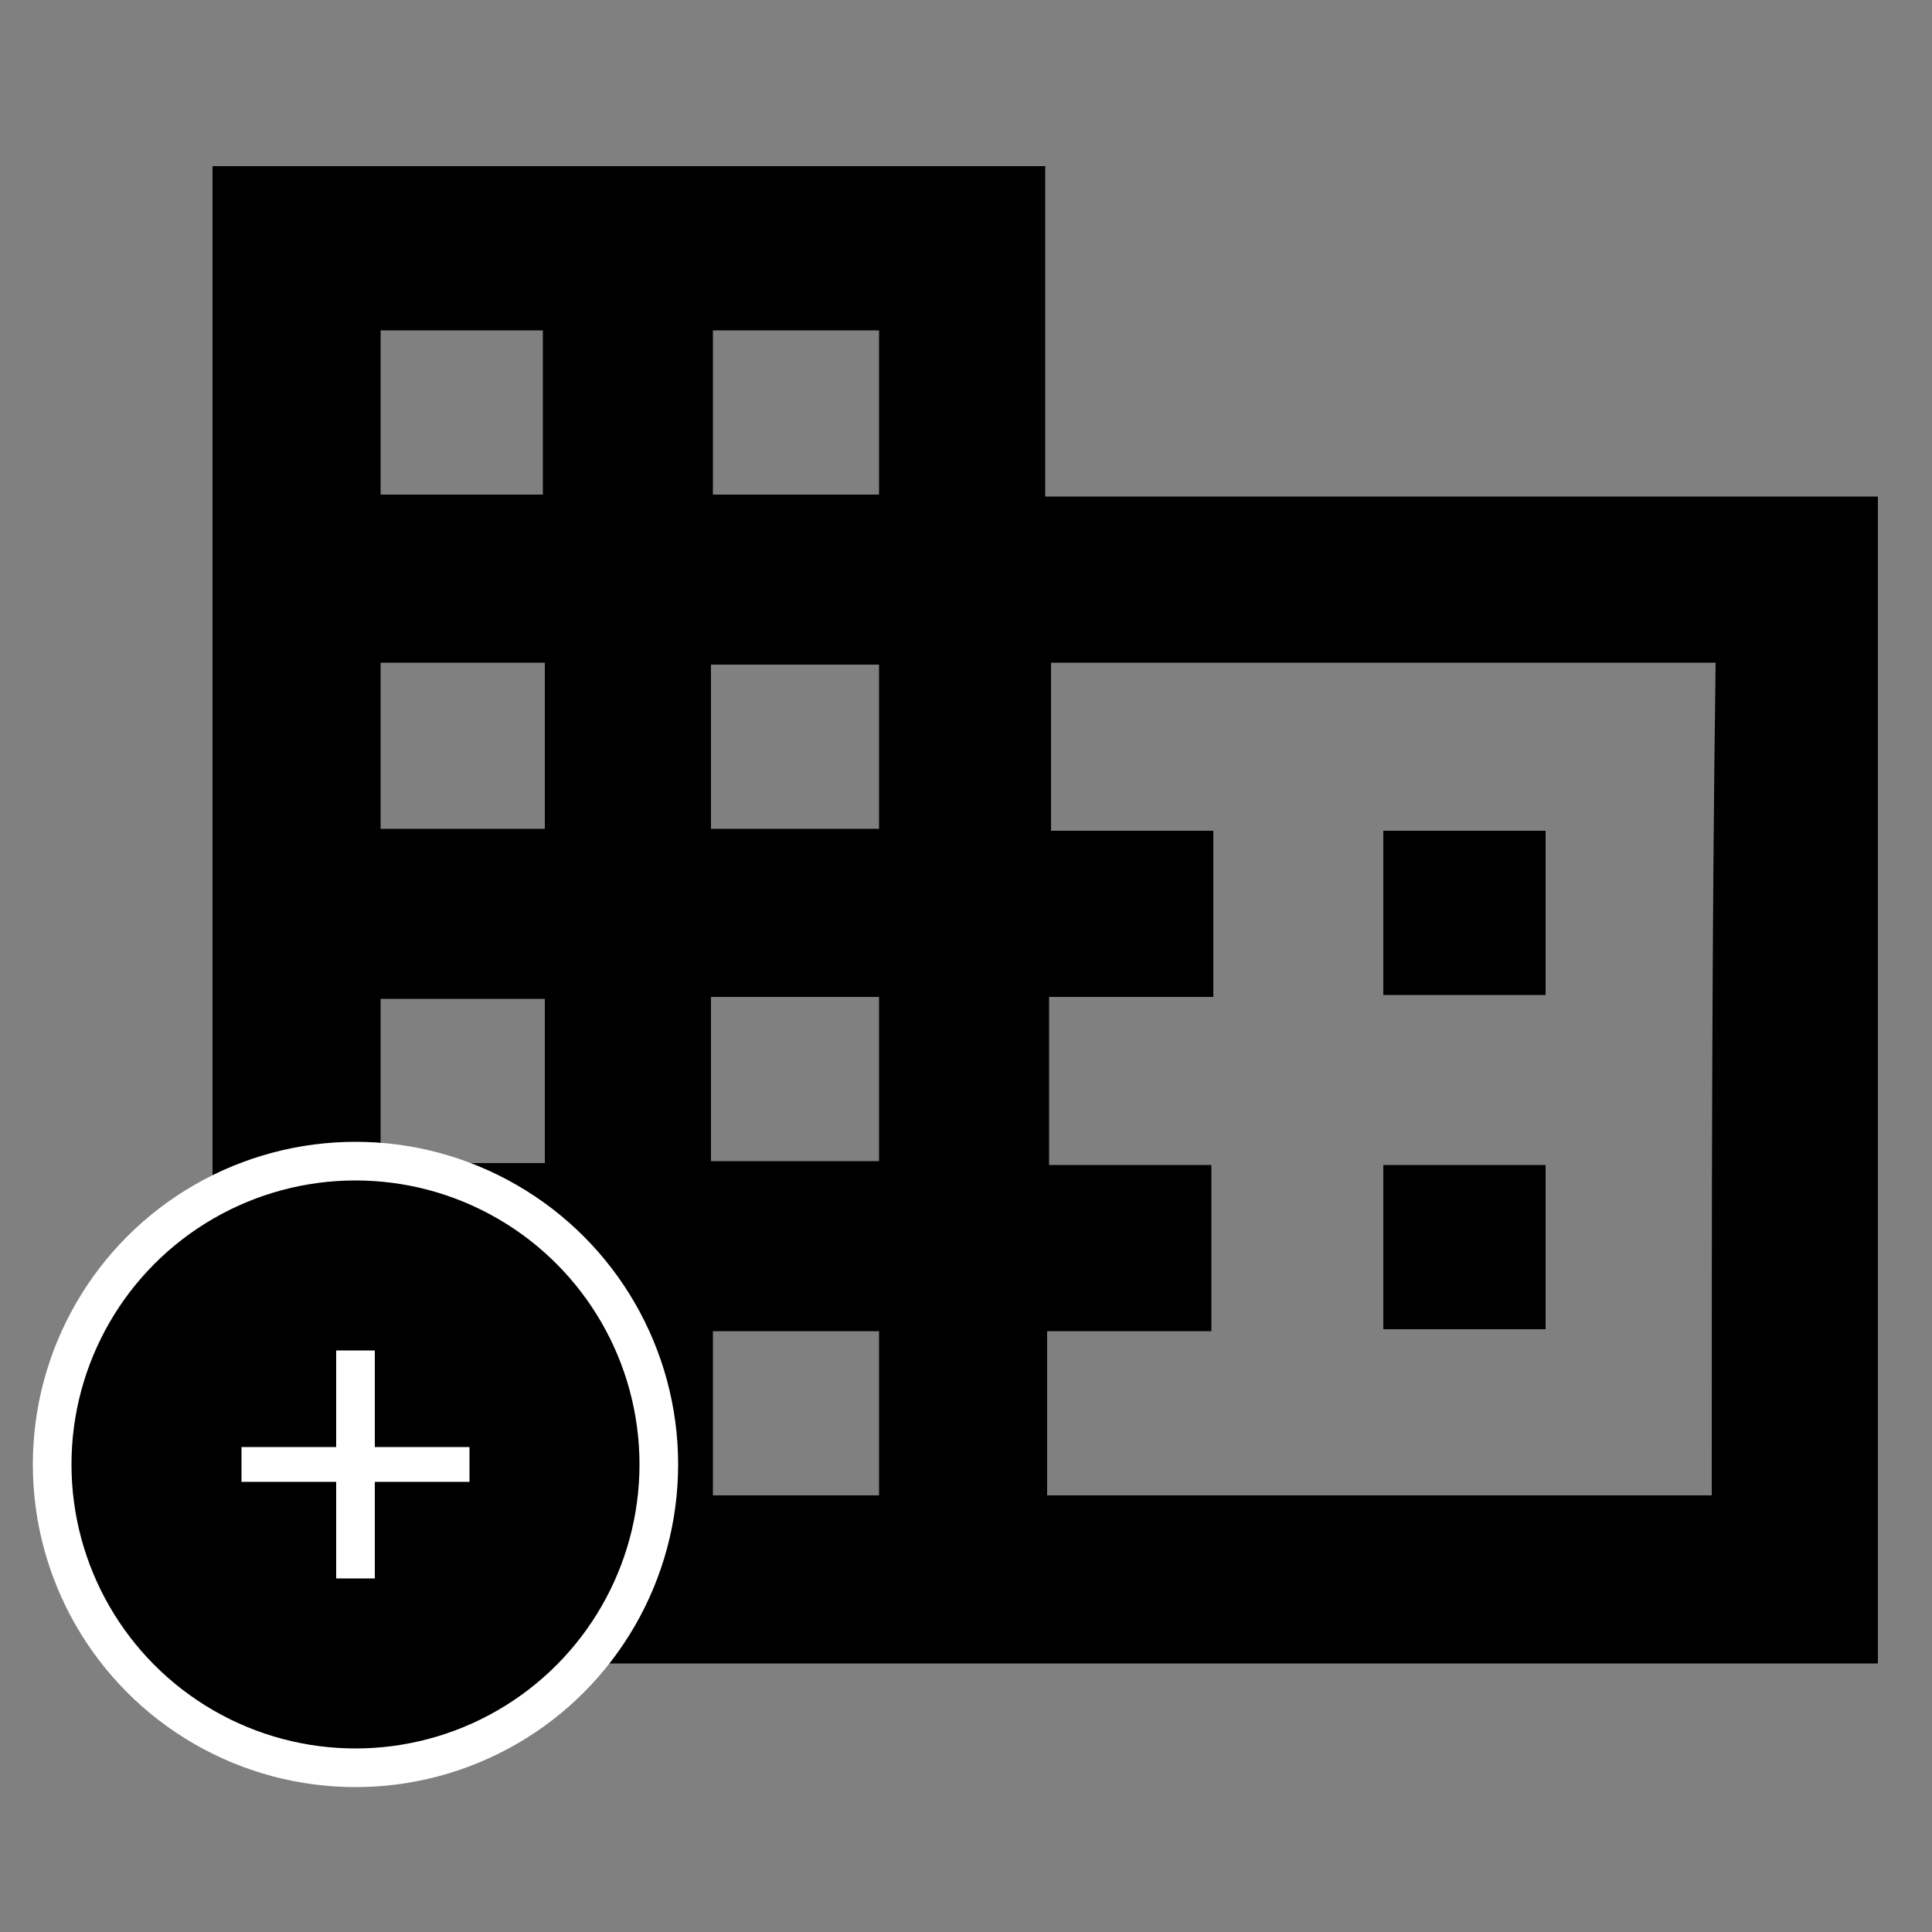 <?xml version="1.0" encoding="utf-8"?>
<!-- Generator: Adobe Illustrator 18.1.1, SVG Export Plug-In . SVG Version: 6.00 Build 0)  -->
<svg version="1.1" id="Layer_1" xmlns="http://www.w3.org/2000/svg" xmlns:xlink="http://www.w3.org/1999/xlink" x="0px" y="0px"
	 viewBox="0 0 100 100" enable-background="new 0 0 100 100" xml:space="preserve">
<rect x="0" y="0" width="100" height="100" fill="#808080" stroke="none"/>
<g>
	<g>
		<path d="M54.1,25.7c0-5.8,0-11.5,0-17.1c-14.4,0-28.7,0-43.1,0c0,25.9,0,51.7,0,77.5c28.8,0,57.5,0,86.2,0c0-20.2,0-40.2,0-60.4
			C82.9,25.7,68.5,25.7,54.1,25.7z M36.9,17.1c2.9,0,5.7,0,8.6,0c0,2.9,0,5.6,0,8.5c-2.9,0-5.7,0-8.6,0C36.9,22.7,36.9,20,36.9,17.1
			z M19.7,17.1c2.8,0,5.6,0,8.4,0c0,2.8,0,5.6,0,8.5c-2.8,0-5.6,0-8.4,0C19.7,22.8,19.7,20,19.7,17.1z M19.7,34.3c2.9,0,5.6,0,8.5,0
			c0,2.8,0,5.7,0,8.6c-2.8,0-5.6,0-8.5,0C19.7,40.1,19.7,37.3,19.7,34.3z M19.7,51.7c2.8,0,5.6,0,8.5,0c0,2.8,0,5.6,0,8.5
			c-2.8,0-5.6,0-8.5,0C19.7,57.3,19.7,54.5,19.7,51.7z M28.2,77.4c-2.8,0-5.6,0-8.5,0c0-2.8,0-5.6,0-8.5c2.8,0,5.6,0,8.5,0
			C28.2,71.7,28.2,74.5,28.2,77.4z M45.5,77.4c-2.9,0-5.7,0-8.6,0c0-2.9,0-5.6,0-8.5c2.9,0,5.7,0,8.6,0
			C45.5,71.7,45.5,74.5,45.5,77.4z M45.5,60.1c-2.8,0-5.7,0-8.7,0c0-2.8,0-5.6,0-8.5c2.9,0,5.7,0,8.7,0
			C45.5,54.4,45.5,57.2,45.5,60.1z M45.5,42.9c-2.9,0-5.7,0-8.7,0c0-2.9,0-5.6,0-8.5c2.9,0,5.7,0,8.7,0C45.5,37.2,45.5,40,45.5,42.9
			z M88.6,77.4c-11.5,0-22.9,0-34.4,0c0-2.9,0-5.6,0-8.5c2.8,0,5.6,0,8.5,0c0-2.9,0-5.7,0-8.6c-2.8,0-5.6,0-8.4,0c0-3,0-5.8,0-8.7
			c2.8,0,5.6,0,8.5,0c0-2.9,0-5.6,0-8.6c-2.8,0-5.6,0-8.4,0c0-3,0-5.8,0-8.7c11.5,0,22.9,0,34.4,0C88.6,48.7,88.6,63,88.6,77.4z"/>
		<path d="M80,60.3c-2.9,0-5.6,0-8.4,0c0,2.9,0,5.6,0,8.5c2.9,0,5.7,0,8.4,0C80,65.9,80,63.1,80,60.3z"/>
		<path d="M80,43c-2.8,0-5.6,0-8.4,0c0,2.9,0,5.7,0,8.5c2.9,0,5.6,0,8.4,0C80,48.7,80,45.9,80,43z"/>
	</g>
	<circle stroke="#FFFFFF" stroke-width="2" stroke-miterlimit="10" cx="18.4" cy="75.8" r="15.7"/>
	<g>
		<path fill="#FFFFFF" d="M24.3,76.7h-4.9v5h-2v-5h-4.9v-1.8h4.9v-5h2v5h4.9V76.7z"/>
	</g>
</g>
</svg>
